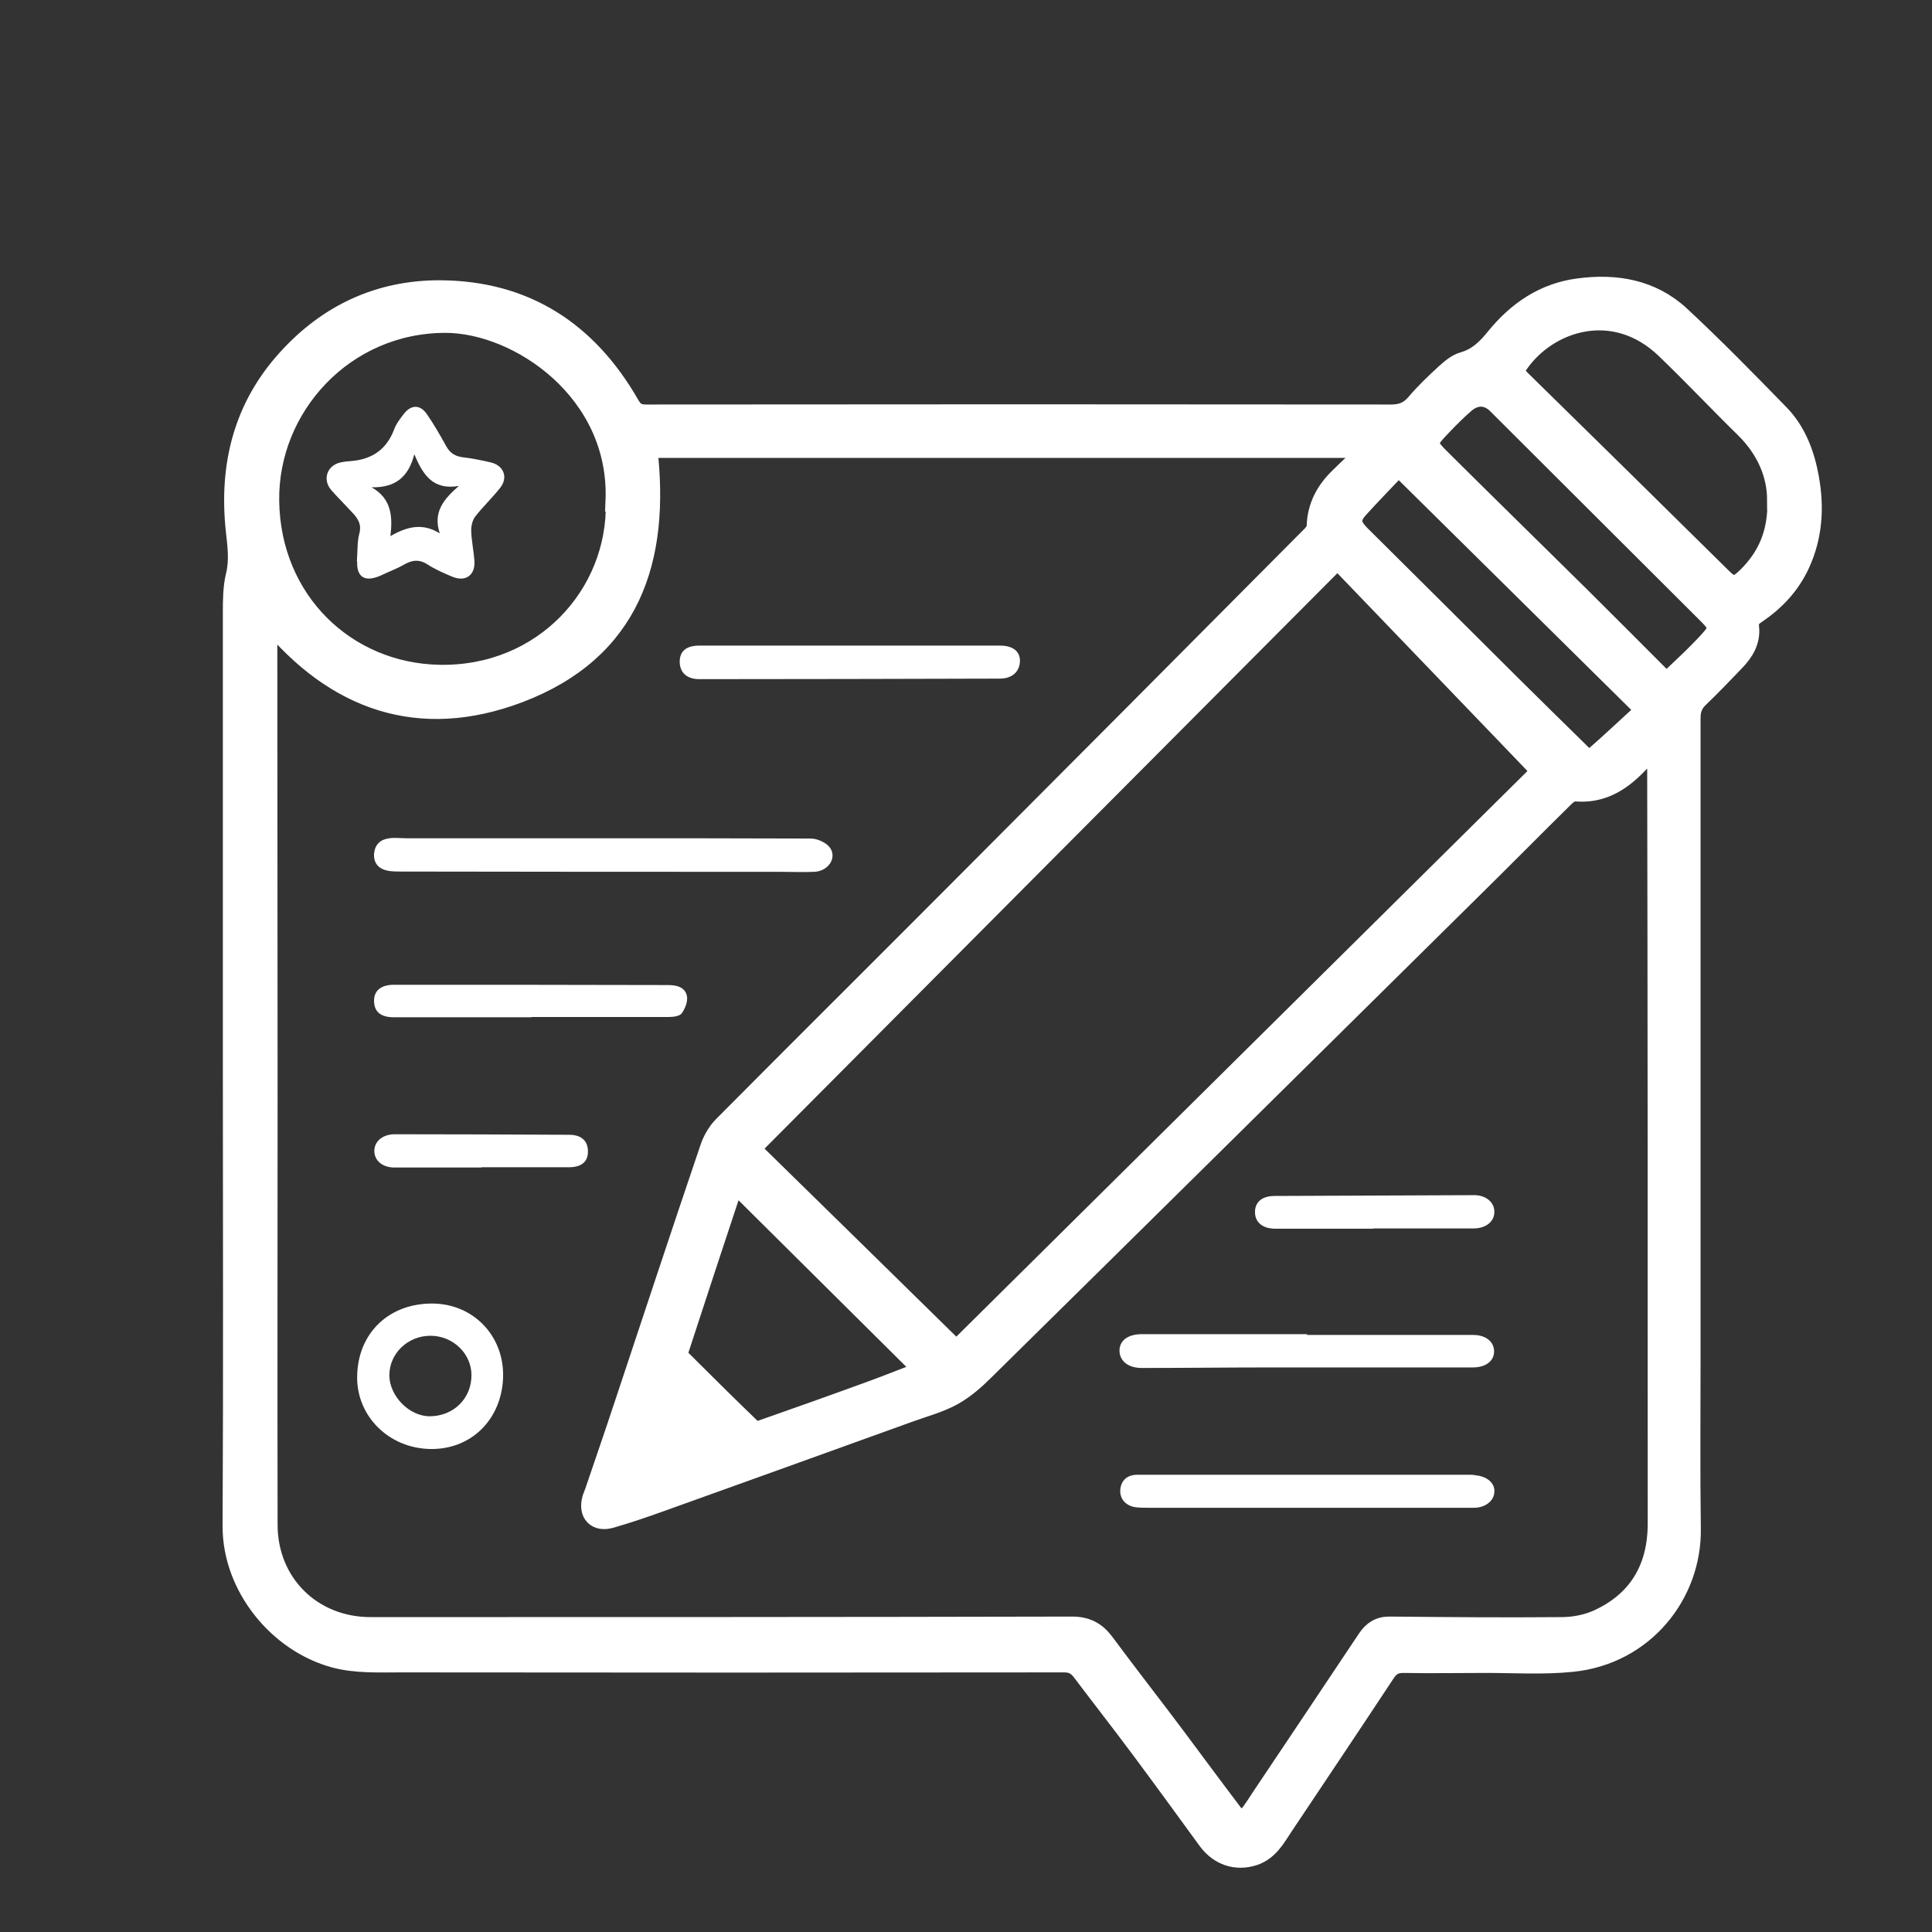 <?xml version="1.0" encoding="UTF-8"?>
<svg id="Layer_1" data-name="Layer 1" xmlns="http://www.w3.org/2000/svg" viewBox="0 0 72 72"><rect x="0" y="0" width="72" height="72" fill="#333333" stroke="none"/>
  <defs>
    <style>
      .cls-1 {
        stroke: #fff;
        stroke-miterlimit: 10;
        stroke-width: .75px;
      }

      .cls-1, .cls-2 {
        fill: #fff;
      }

      .cls-2 {
        stroke-width: 0px;
      }
    </style>
  </defs>
  <path class="cls-1" d="m8.68,39.84c0-5.66,0-11.32,0-16.98,0-.47,0-.96.11-1.41.14-.57.06-1.12,0-1.68-.26-2.41.28-4.6,1.94-6.41,1.51-1.66,3.42-2.55,5.68-2.54,3.17.02,5.48,1.54,7.04,4.25.15.27.3.38.62.38,9.26-.01,18.52-.01,27.77,0,.4,0,.68-.11.94-.42.33-.39.71-.75,1.09-1.1.2-.18.42-.37.67-.44.53-.15.88-.5,1.21-.91.8-.98,1.79-1.66,3.07-1.83,1.4-.19,2.73.04,3.79,1.02,1.27,1.18,2.49,2.43,3.7,3.67.63.65.94,1.48,1.1,2.36.2,1.1.14,2.18-.34,3.22-.36.78-.92,1.37-1.61,1.84-.2.13-.31.25-.28.51.06.51-.19.92-.53,1.27-.44.46-.88.92-1.34,1.36-.22.21-.31.44-.31.75,0,7.93,0,15.85,0,23.78,0,2.14-.02,4.29.01,6.43.04,2.45-1.75,4.7-4.42,4.97-1.06.11-2.14.04-3.21.04-1.03,0-2.06.02-3.09,0-.31,0-.49.11-.66.36-1.26,1.91-2.54,3.82-3.81,5.72-.29.44-.55.92-1.1,1.1-.65.21-1.27,0-1.69-.55-.83-1.14-1.66-2.28-2.5-3.41-.73-.98-1.48-1.94-2.22-2.92-.17-.22-.36-.32-.65-.32-8.24.01-16.48.01-24.72,0-.82,0-1.68.04-2.46-.17-2.1-.56-3.82-2.65-3.81-4.91.03-5.67.01-11.35.01-17.02Zm1.28-16.76c0,.14,0,.29,0,.43,0,5.8.01,11.59.01,17.39,0,5.31-.01,10.61,0,15.92,0,2.19,1.65,3.82,3.84,3.82,8.71,0,17.43,0,26.14-.02.54,0,.89.19,1.2.6.88,1.19,1.79,2.35,2.68,3.54.69.92,1.37,1.85,2.07,2.77.28.38.48.37.76-.02.12-.17.23-.34.34-.51,1.32-1.97,2.64-3.94,3.96-5.92.2-.3.46-.47.84-.46,2.13.02,4.26.04,6.39.02.45,0,.93-.09,1.34-.27,1.53-.69,2.25-1.93,2.25-3.59,0-9.53,0-19.06-.02-28.59,0-.13-.01-.25-.02-.47-.29.31-.51.55-.74.78-.63.65-1.35,1.08-2.3.99-.12-.01-.27.09-.37.18-1.18,1.16-2.34,2.34-3.52,3.5-6.04,5.97-12.08,11.94-18.13,17.9-.35.35-.74.69-1.17.93-.49.27-1.05.42-1.58.61-3.1,1.12-6.21,2.24-9.31,3.35-.61.22-1.23.43-1.85.61-.54.16-.85-.17-.7-.71.03-.1.08-.2.11-.3.36-1.06.73-2.13,1.08-3.19,1.06-3.18,2.11-6.37,3.19-9.55.1-.31.28-.63.51-.86,2.86-2.88,5.74-5.74,8.6-8.61,4.45-4.46,8.89-8.92,13.33-13.39.09-.09.18-.22.18-.34.02-.74.34-1.33.86-1.83.36-.36.74-.7,1.16-1.1h-26.97c.49,4.16-.62,7.55-4.79,9.13-3.68,1.39-6.83.32-9.35-2.77Zm39.89-2.26c-7.35,7.38-14.61,14.67-21.89,21.99,2.58,2.53,5.13,5.02,7.68,7.53,7.32-7.25,14.62-14.48,21.81-21.6-2.53-2.63-5.04-5.25-7.6-7.91Zm-26.91-2.13c.18-4.1-3.61-6.66-6.34-6.66-3.78,0-6.62,3.13-6.57,6.64.05,3.73,2.87,6.42,6.35,6.48,3.87.07,6.66-2.99,6.57-6.46Zm43.29-.05c0-.95-.39-1.89-1.19-2.68-1-.98-1.95-1.99-2.96-2.96-1.92-1.85-4.4-1.04-5.5.56-.16.24-.14.37.07.58,2.5,2.45,4.99,4.9,7.48,7.36.41.41.56.42.99,0,.75-.74,1.15-1.63,1.12-2.86Zm-38.8,25.44c-.1.08-.11.09-.12.1-.68,2.05-1.36,4.11-2.03,6.17-.03.09.02.24.09.31.86.86,1.73,1.72,2.61,2.57.07.07.25.12.34.09,1.4-.49,2.81-.99,4.2-1.5.63-.23,1.25-.48,1.93-.74-2.38-2.36-4.71-4.68-7.03-6.98Zm34.66-18.62c.36-.34.68-.64.99-.94.21-.21.42-.42.62-.64.38-.42.38-.55-.01-.95-2.63-2.62-5.26-5.25-7.89-7.87-.36-.36-.81-.37-1.2-.04-.29.25-.56.52-.82.79-.67.7-.68.72,0,1.39,1.69,1.68,3.4,3.35,5.1,5.03,1.07,1.06,2.13,2.13,3.22,3.22Zm-.77.99c-3.08-3.05-6.11-6.03-9.2-9.09-.52.55-1.02,1.06-1.5,1.59-.33.37-.29.63.07.99,1.86,1.84,3.71,3.69,5.57,5.54.87.86,1.74,1.72,2.61,2.57.15.15.33.36.56.15.63-.55,1.23-1.12,1.91-1.74Zm-36.4,25.53l-.17-.02c-.35.97-.7,1.94-1.04,2.91.18-.08.32-.19.39-.34.3-.7.58-1.4.84-2.11.05-.13-.01-.29-.02-.44Z"/>
  <path class="cls-2" d="m22.49,31.24c2.58,0,5.15,0,7.73.01.24,0,.57.15.71.34.27.38-.06.87-.57.9-.43.02-.87,0-1.3,0-4.71,0-9.41,0-14.12-.01-.16,0-.33,0-.49-.03-.33-.07-.53-.27-.51-.63.03-.35.24-.54.57-.58.21-.03.43,0,.65,0,2.44,0,4.88,0,7.32,0h0Z"/>
  <path class="cls-2" d="m48.71,49.75c2.06,0,4.13,0,6.19,0,.48,0,.79.26.78.63-.01.35-.32.58-.79.58-2.48,0-4.97,0-7.45,0-1.63,0-3.26.02-4.89.02-.5,0-.82-.25-.83-.64,0-.39.32-.62.84-.62,2.05,0,4.1,0,6.15,0,0,0,0,0,0,.01Z"/>
  <path class="cls-2" d="m48.71,56.19c-1.98,0-3.96,0-5.94,0-.15,0-.3,0-.45-.02-.37-.05-.6-.32-.57-.66.03-.34.26-.55.63-.55,4.12,0,8.25,0,12.37,0,.08,0,.16,0,.24.02.44.04.73.3.7.63-.02.33-.34.58-.76.58-2.08,0-4.15,0-6.23,0h0Z"/>
  <path class="cls-2" d="m18.75,51.28c-.03,1.6-1.18,2.75-2.72,2.72-1.54-.03-2.74-1.22-2.72-2.7.02-1.63,1.2-2.75,2.85-2.72,1.49.03,2.61,1.2,2.59,2.7Zm-2.71-1.5c-.84,0-1.53.66-1.53,1.47,0,.77.74,1.53,1.5,1.53.89,0,1.56-.66,1.56-1.53,0-.81-.69-1.47-1.53-1.47Z"/>
  <path class="cls-2" d="m31.69,24.06c1.86,0,3.72,0,5.58,0,.47,0,.74.21.74.56,0,.4-.28.67-.75.67-3.73.01-7.46.02-11.2.02-.46,0-.72-.24-.73-.64,0-.4.24-.61.73-.61,1.87,0,3.75,0,5.62,0h0Z"/>
  <path class="cls-2" d="m19.8,37.91c-1.71,0-3.42,0-5.13,0-.49,0-.73-.21-.73-.62,0-.37.26-.59.73-.59,3.41,0,6.81,0,10.22.01.32,0,.64.07.71.41.04.2-.07.47-.19.64-.08.11-.31.14-.48.14-1.71,0-3.42,0-5.13,0Z"/>
  <path class="cls-2" d="m51.19,45.79c-1.22,0-2.44,0-3.66,0-.47,0-.75-.23-.76-.6-.01-.38.25-.62.73-.62,2.48-.01,4.96-.02,7.44-.03.44,0,.76.27.75.63,0,.35-.31.61-.77.61-1.25,0-2.5,0-3.74,0,0,0,0,0,0,0Z"/>
  <path class="cls-2" d="m17.95,43.51c-1.08,0-2.17,0-3.25,0-.45,0-.75-.26-.75-.62,0-.36.32-.62.76-.62,2.17,0,4.33.01,6.5.02.46,0,.71.23.7.64,0,.37-.25.57-.71.57-1.08,0-2.17,0-3.25,0h0Z"/>
  <path class="cls-2" d="m13.3,20.91c.03-.4.01-.72.09-1.02.1-.37-.07-.59-.29-.82-.25-.27-.51-.53-.75-.8-.35-.4-.16-.94.36-1.04.13-.03.27-.04.4-.05.77-.07,1.3-.44,1.58-1.18.07-.2.21-.38.34-.55.28-.38.63-.39.89,0,.26.38.49.78.71,1.18.14.25.32.37.61.41.35.04.69.11,1.04.19.49.11.67.56.36.95-.29.37-.64.7-.93,1.07-.1.13-.15.34-.15.51.01.38.09.75.12,1.13.04.55-.33.81-.83.6-.31-.13-.63-.27-.91-.45-.32-.21-.59-.17-.9.01-.26.15-.54.25-.81.38-.62.29-.94.09-.92-.5Zm3.09-1.03c-.27-.8.16-1.29.71-1.77-.99.17-1.35-.45-1.66-1.18-.21.82-.68,1.25-1.59,1.23.73.42.79,1.06.7,1.82.64-.37,1.2-.49,1.83-.11Z"/>
</svg>